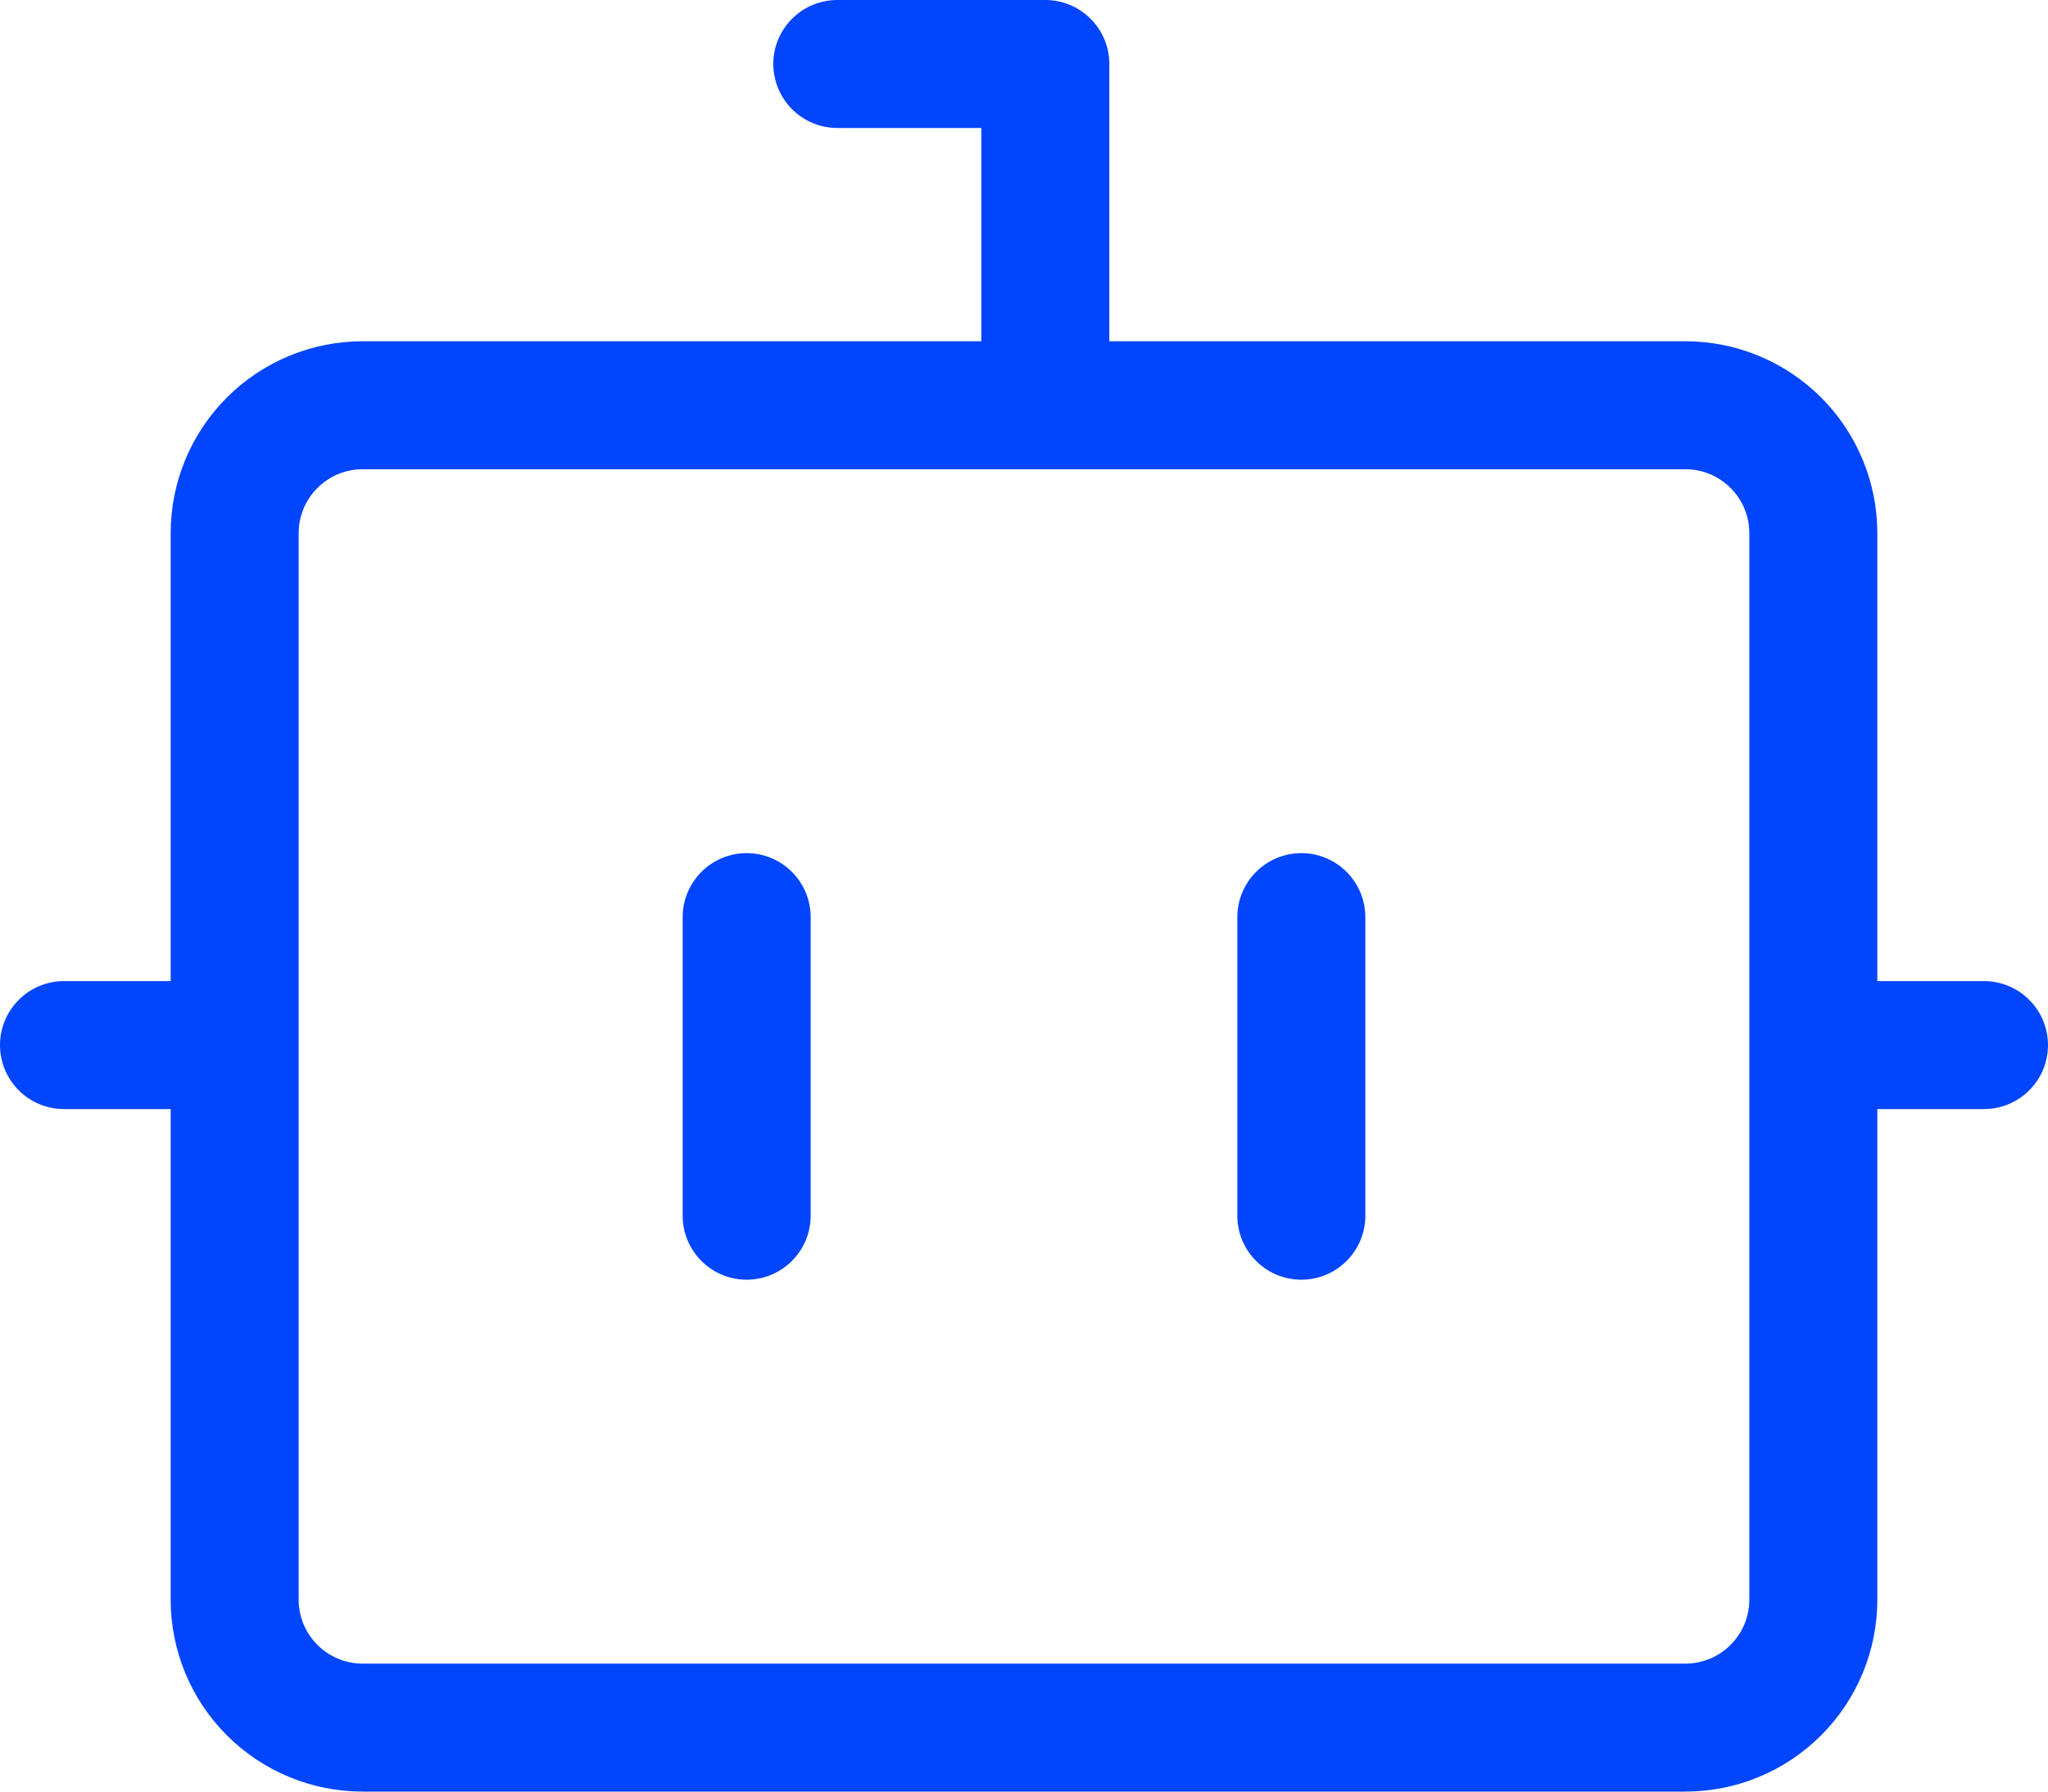 <svg width="24" height="21" viewBox="0 0 24 21" fill="none" xmlns="http://www.w3.org/2000/svg">
<path d="M8.75 10C8.949 10 9.14 10.079 9.28 10.22C9.421 10.36 9.5 10.551 9.5 10.75V14.25C9.5 14.449 9.421 14.64 9.28 14.78C9.14 14.921 8.949 15 8.75 15C8.551 15 8.36 14.921 8.22 14.78C8.079 14.64 8 14.449 8 14.25V10.75C8 10.551 8.079 10.36 8.22 10.22C8.36 10.079 8.551 10 8.75 10ZM16 10.75C16 10.551 15.921 10.36 15.78 10.22C15.64 10.079 15.449 10 15.25 10C15.051 10 14.86 10.079 14.72 10.22C14.579 10.36 14.5 10.551 14.5 10.75V14.25C14.5 14.449 14.579 14.64 14.72 14.78C14.86 14.921 15.051 15 15.25 15C15.449 15 15.64 14.921 15.78 14.78C15.921 14.64 16 14.449 16 14.25V10.75Z" fill="#0145FD"/>
<path d="M9.813 0H12.25C12.449 0 12.64 0.079 12.78 0.22C12.921 0.36 13 0.551 13 0.75V4H19.75C20.347 4 20.919 4.237 21.341 4.659C21.763 5.081 22 5.653 22 6.25V11.5H23.25C23.449 11.5 23.64 11.579 23.78 11.72C23.921 11.86 24 12.051 24 12.25C24 12.449 23.921 12.64 23.78 12.78C23.64 12.921 23.449 13 23.25 13H22V18.75C22 19.347 21.763 19.919 21.341 20.341C20.919 20.763 20.347 21 19.75 21H4.25C3.653 21 3.081 20.763 2.659 20.341C2.237 19.919 2 19.347 2 18.75V13H0.75C0.551 13 0.36 12.921 0.22 12.78C0.079 12.64 0 12.449 0 12.25C0 12.051 0.079 11.86 0.22 11.72C0.36 11.579 0.551 11.5 0.75 11.5H2V6.25C2 5.653 2.237 5.081 2.659 4.659C3.081 4.237 3.653 4 4.25 4H11.5V1.5H9.813C9.614 1.5 9.423 1.421 9.283 1.281C9.142 1.14 9.063 0.949 9.062 0.75C9.062 0.552 9.141 0.361 9.282 0.22C9.422 0.079 9.614 0 9.813 0ZM3.5 6.25V18.75C3.5 19.164 3.836 19.5 4.25 19.5H19.75C19.949 19.5 20.14 19.421 20.28 19.28C20.421 19.14 20.5 18.949 20.5 18.75V6.25C20.5 6.051 20.421 5.86 20.28 5.72C20.14 5.579 19.949 5.5 19.75 5.5H4.25C4.051 5.5 3.86 5.579 3.72 5.72C3.579 5.86 3.5 6.051 3.5 6.25Z" fill="#0145FD"/>
</svg>
